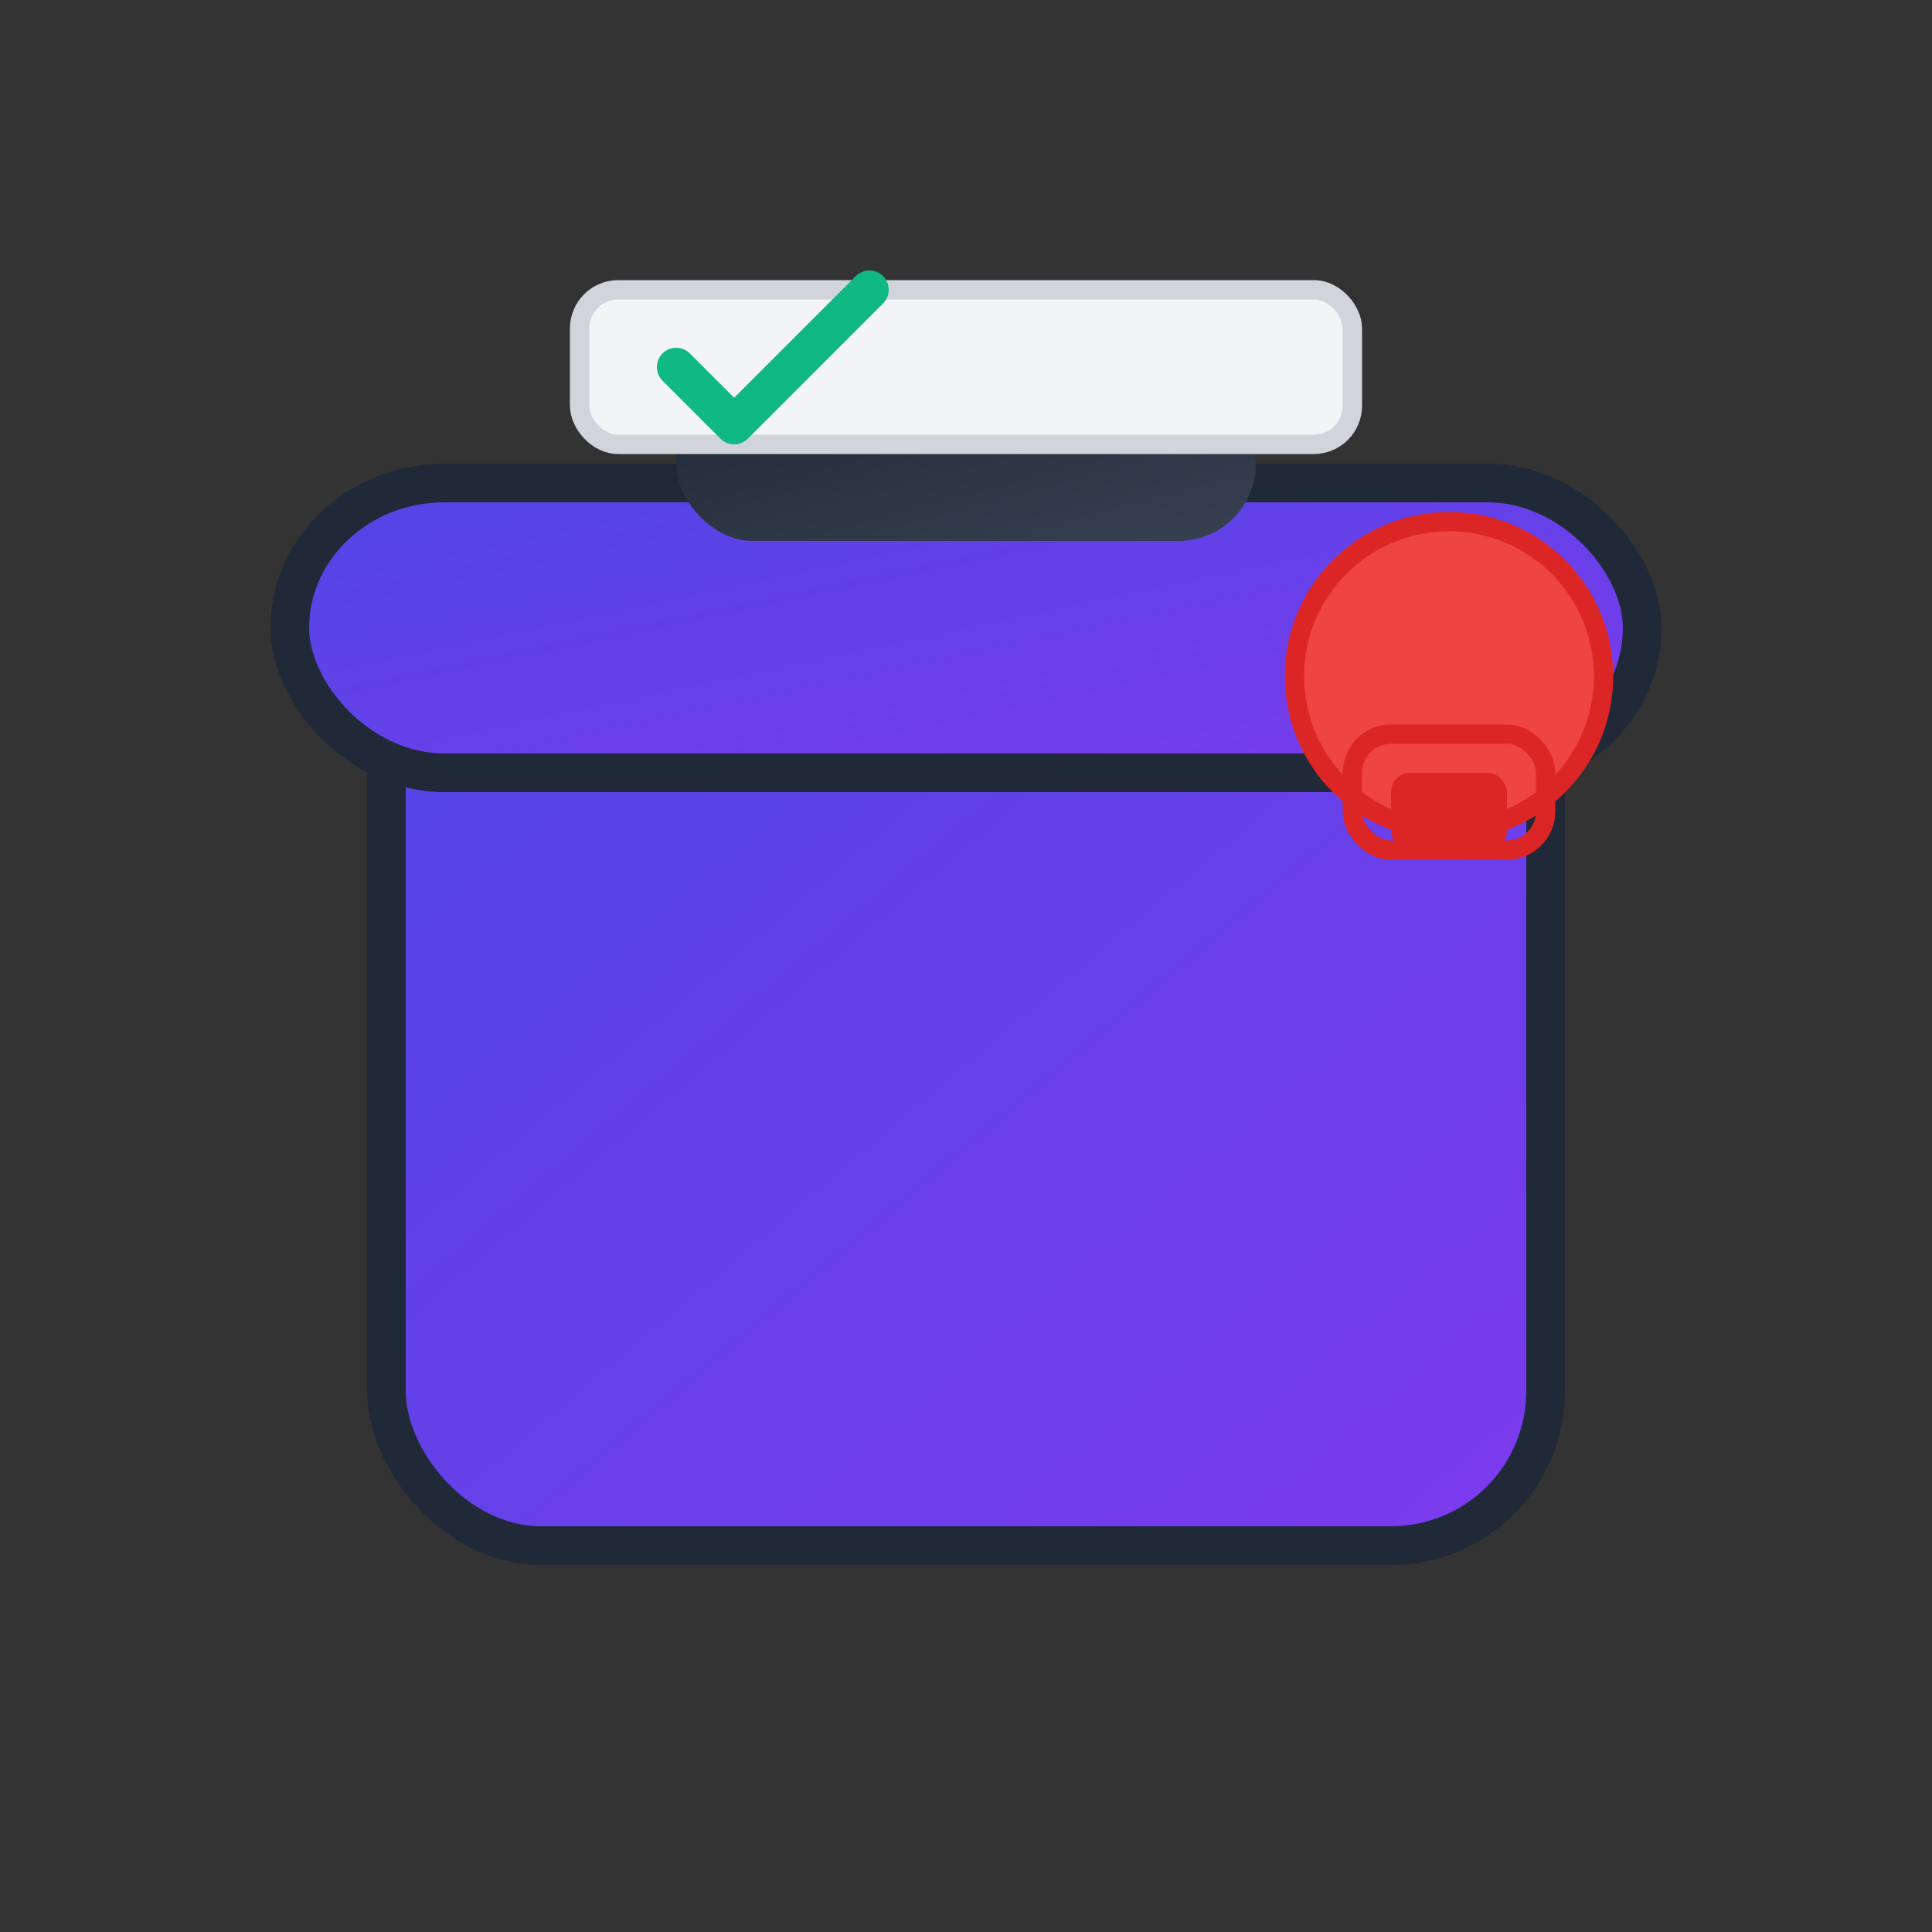 <svg xmlns="http://www.w3.org/2000/svg" viewBox="0 0 100 100">
  <rect x="0" y="0" width="100" height="100" fill="#333333" stroke="none"/>
  <defs>
    <linearGradient id="ballotGradient" x1="0%" y1="0%" x2="100%" y2="100%">
      <stop offset="0%" style="stop-color:#4F46E5;stop-opacity:1" />
      <stop offset="100%" style="stop-color:#7C3AED;stop-opacity:1" />
    </linearGradient>
    <linearGradient id="slotGradient" x1="0%" y1="0%" x2="100%" y2="100%">
      <stop offset="0%" style="stop-color:#1F2937;stop-opacity:1" />
      <stop offset="100%" style="stop-color:#374151;stop-opacity:1" />
    </linearGradient>
  </defs>
  
  <!-- Ballot Box Body -->
  <rect x="20" y="30" width="60" height="50" rx="8" ry="8" fill="url(#ballotGradient)" stroke="#1F2937" stroke-width="2"/>
  
  <!-- Ballot Box Top -->
  <rect x="15" y="25" width="70" height="15" rx="8" ry="8" fill="url(#ballotGradient)" stroke="#1F2937" stroke-width="2"/>
  
  <!-- Ballot Slot -->
  <rect x="35" y="20" width="30" height="8" rx="4" ry="4" fill="url(#slotGradient)"/>
  
  <!-- Ballot Paper -->
  <rect x="30" y="15" width="40" height="8" rx="2" ry="2" fill="#F3F4F6" stroke="#D1D5DB" stroke-width="1"/>
  
  <!-- Checkmark on ballot -->
  <path d="M35 19 L38 22 L45 15" stroke="#10B981" stroke-width="2" fill="none" stroke-linecap="round" stroke-linejoin="round"/>
  
  <!-- Security Lock Icon -->
  <circle cx="75" cy="35" r="8" fill="#EF4444" stroke="#DC2626" stroke-width="1"/>
  <rect x="72" y="40" width="6" height="4" rx="1" ry="1" fill="#DC2626"/>
  <rect x="70" y="38" width="10" height="6" rx="2" ry="2" fill="none" stroke="#DC2626" stroke-width="1"/>
</svg>
